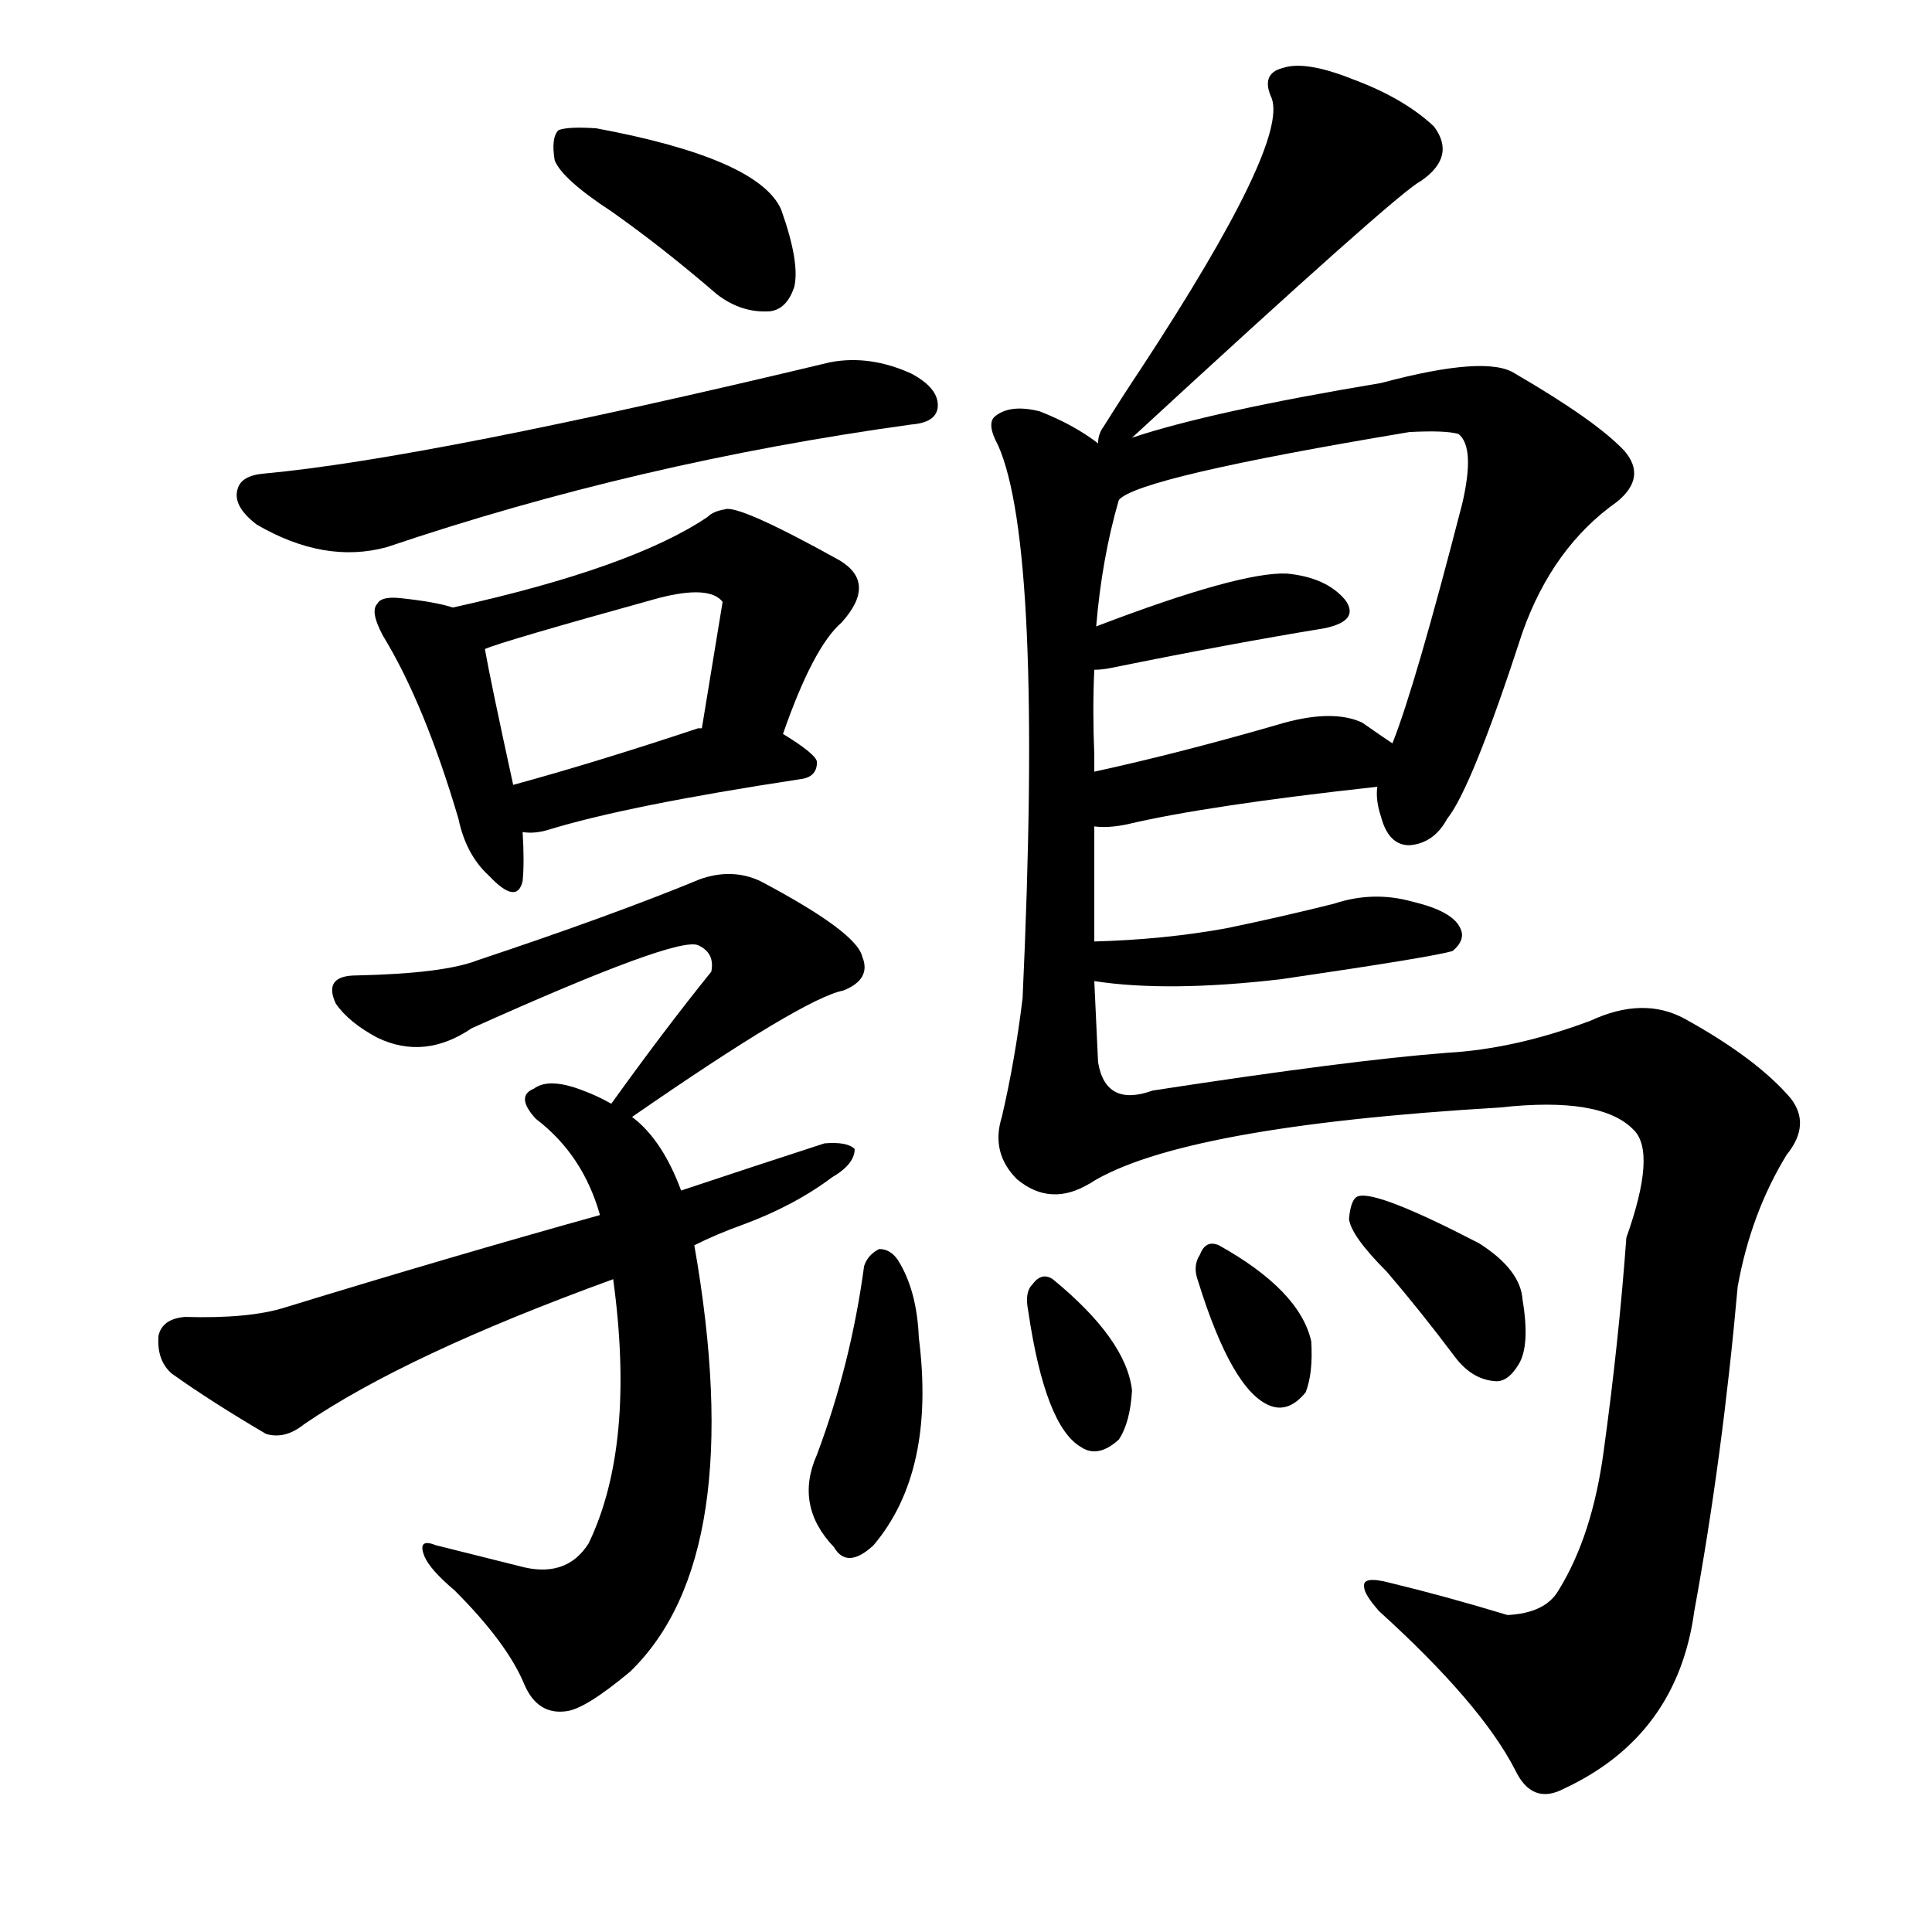 <svg version="1.1" viewBox="0 0 1024 1024" xmlns="http://www.w3.org/2000/svg">
  
  <g transform="scale(1, -1) translate(0, -900)">
    <style type="text/css">
        .origin {display:none;}
        .hide {display:none;}
        .stroke {fill: #000000;}
    </style>

    <path d="M 324 788 Q 351 769 380 744 Q 393 734 408 735 Q 417 736 421 748 Q 424 761 414 789 Q 402 816 316 832 Q 301 833 296 831 Q 292 827 294 815 Q 298 805 324 788 Z" fill="lightgray" class="stroke"/>
    <path d="M 140 649 Q 128 648 126 641 Q 123 632 136 622 Q 172 601 205 610 Q 338 655 483 675 Q 496 676 497 684 Q 498 694 483 702 Q 461 712 440 708 Q 227 657 140 649 Z" fill="lightgray" class="stroke"/>
    <path d="M 240 578 Q 231 581 212 583 Q 202 584 200 580 Q 196 576 203 563 Q 225 527 243 466 Q 247 447 259 436 Q 274 420 277 433 Q 278 443 277 459 L 272 484 Q 260 539 257 556 C 254 574 254 574 240 578 Z" fill="lightgray" class="stroke"/>
    <path d="M 415 511 Q 431 557 446 570 Q 465 591 445 603 Q 391 633 384 630 Q 378 629 375 626 Q 335 599 240 578 C 211 571 229 546 257 556 Q 266 560 349 583 Q 376 590 383 581 L 372 514 C 367 484 405 483 415 511 Z" fill="lightgray" class="stroke"/>
    <path d="M 277 459 Q 283 458 290 460 Q 332 473 424 487 Q 433 488 433 496 Q 433 500 415 511 C 401 520 401 520 372 514 L 370 514 Q 316 496 272 484 C 243 476 247 461 277 459 Z" fill="lightgray" class="stroke"/>
    <path d="M 335 308 Q 426 371 447 375 Q 462 381 457 393 Q 454 406 403 433 Q 388 440 371 434 Q 325 415 253 391 Q 235 384 189 383 Q 171 383 178 368 Q 185 358 200 350 Q 225 338 250 355 Q 359 404 370 399 Q 379 395 377 385 Q 352 354 324 315 C 306 291 310 291 335 308 Z" fill="lightgray" class="stroke"/>
    <path d="M 361 269 Q 351 296 335 308 L 324 315 Q 317 319 309 322 Q 291 329 283 323 Q 273 319 284 307 Q 309 288 318 256 L 325 222 Q 337 134 312 82 Q 300 63 275 70 Q 251 76 231 81 Q 221 85 225 75 Q 228 68 241 57 Q 269 29 278 7 Q 285 -9 300 -7 Q 310 -6 334 14 Q 397 75 368 240 L 361 269 Z" fill="lightgray" class="stroke"/>
    <path d="M 368 240 Q 380 246 394 251 Q 421 261 441 276 Q 453 283 453 291 Q 449 295 437 294 Q 400 282 361 269 L 318 256 Q 239 234 151 207 Q 132 201 98 202 Q 86 201 84 192 Q 83 179 91 172 Q 112 157 141 140 Q 151 137 161 145 Q 215 182 325 222 L 368 240 Z" fill="lightgray" class="stroke"/>
    <path d="M 600 668 Q 741 798 753 804 Q 772 817 760 833 Q 744 848 717 858 Q 692 868 680 864 Q 668 861 674 848 Q 683 824 605 705 Q 595 690 585 674 Q 582 670 582 665 C 576 646 578 648 600 668 Z" fill="lightgray" class="stroke"/>
    <path d="M 580 401 Q 580 432 580 462 L 580 491 Q 580 495 580 500 Q 579 524 580 545 L 581 568 Q 584 604 593 635 C 598 654 598 654 582 665 Q 569 675 551 682 Q 535 686 527 679 Q 523 675 529 664 Q 553 610 542 371 Q 538 338 531 308 Q 525 289 539 275 Q 557 260 578 273 C 585 276 583 307 582 337 Q 581 359 580 380 L 580 401 Z" fill="lightgray" class="stroke"/>
    <path d="M 730 483 Q 729 476 732 467 Q 736 452 747 452 Q 760 453 767 466 Q 780 482 807 565 Q 823 610 857 634 Q 873 647 861 661 Q 846 677 803 702 Q 788 712 732 697 Q 642 682 600 668 C 571 659 553 615 593 635 Q 603 647 747 671 Q 766 672 773 670 Q 782 663 775 633 Q 750 536 738 506 L 730 483 Z" fill="lightgray" class="stroke"/>
    <path d="M 580 545 Q 584 545 589 546 Q 653 559 702 567 Q 721 571 713 582 Q 703 594 682 596 Q 657 597 581 568 C 553 557 550 543 580 545 Z" fill="lightgray" class="stroke"/>
    <path d="M 580 462 Q 587 461 597 463 Q 639 473 730 483 C 760 486 763 489 738 506 Q 732 510 722 517 Q 707 524 681 517 Q 626 501 580 491 C 551 485 550 464 580 462 Z" fill="lightgray" class="stroke"/>
    <path d="M 580 380 Q 619 374 679 381 Q 761 393 770 396 Q 777 402 774 408 Q 770 417 749 422 Q 728 428 707 421 Q 679 414 650 408 Q 617 402 580 401 C 550 400 550 384 580 380 Z" fill="lightgray" class="stroke"/>
    <path d="M 578 273 Q 626 303 795 313 Q 849 319 866 301 Q 878 289 862 244 Q 858 189 850 131 Q 844 86 826 57 Q 819 45 799 44 Q 766 54 737 61 Q 722 65 723 59 Q 723 55 731 46 Q 785 -3 803 -38 Q 812 -57 829 -48 Q 889 -20 898 46 Q 913 128 921 218 Q 928 257 947 288 Q 960 304 949 318 Q 931 339 893 360 Q 871 372 843 359 Q 803 344 767 342 Q 715 338 611 322 Q 586 313 582 337 C 562 360 551 260 578 273 Z" fill="lightgray" class="stroke"/>
    <path d="M 458 229 Q 451 177 433 129 Q 421 102 442 80 Q 449 68 463 81 Q 496 120 487 191 Q 486 216 476 232 Q 472 238 466 238 Q 460 235 458 229 Z" fill="lightgray" class="stroke"/>
    <path d="M 545 205 Q 554 144 573 133 Q 582 127 593 137 Q 599 146 600 163 Q 597 190 558 222 Q 552 226 547 219 Q 543 215 545 205 Z" fill="lightgray" class="stroke"/>
    <path d="M 635 221 Q 653 163 673 155 Q 683 151 692 162 Q 696 172 695 189 Q 689 216 646 240 Q 639 243 636 235 Q 632 229 635 221 Z" fill="lightgray" class="stroke"/>
    <path d="M 735 226 Q 753 205 771 181 Q 780 169 792 168 Q 799 167 805 177 Q 811 187 807 211 Q 806 227 784 241 Q 730 269 720 266 Q 716 265 715 254 Q 716 245 735 226 Z" fill="lightgray" class="stroke"/></g>
</svg>